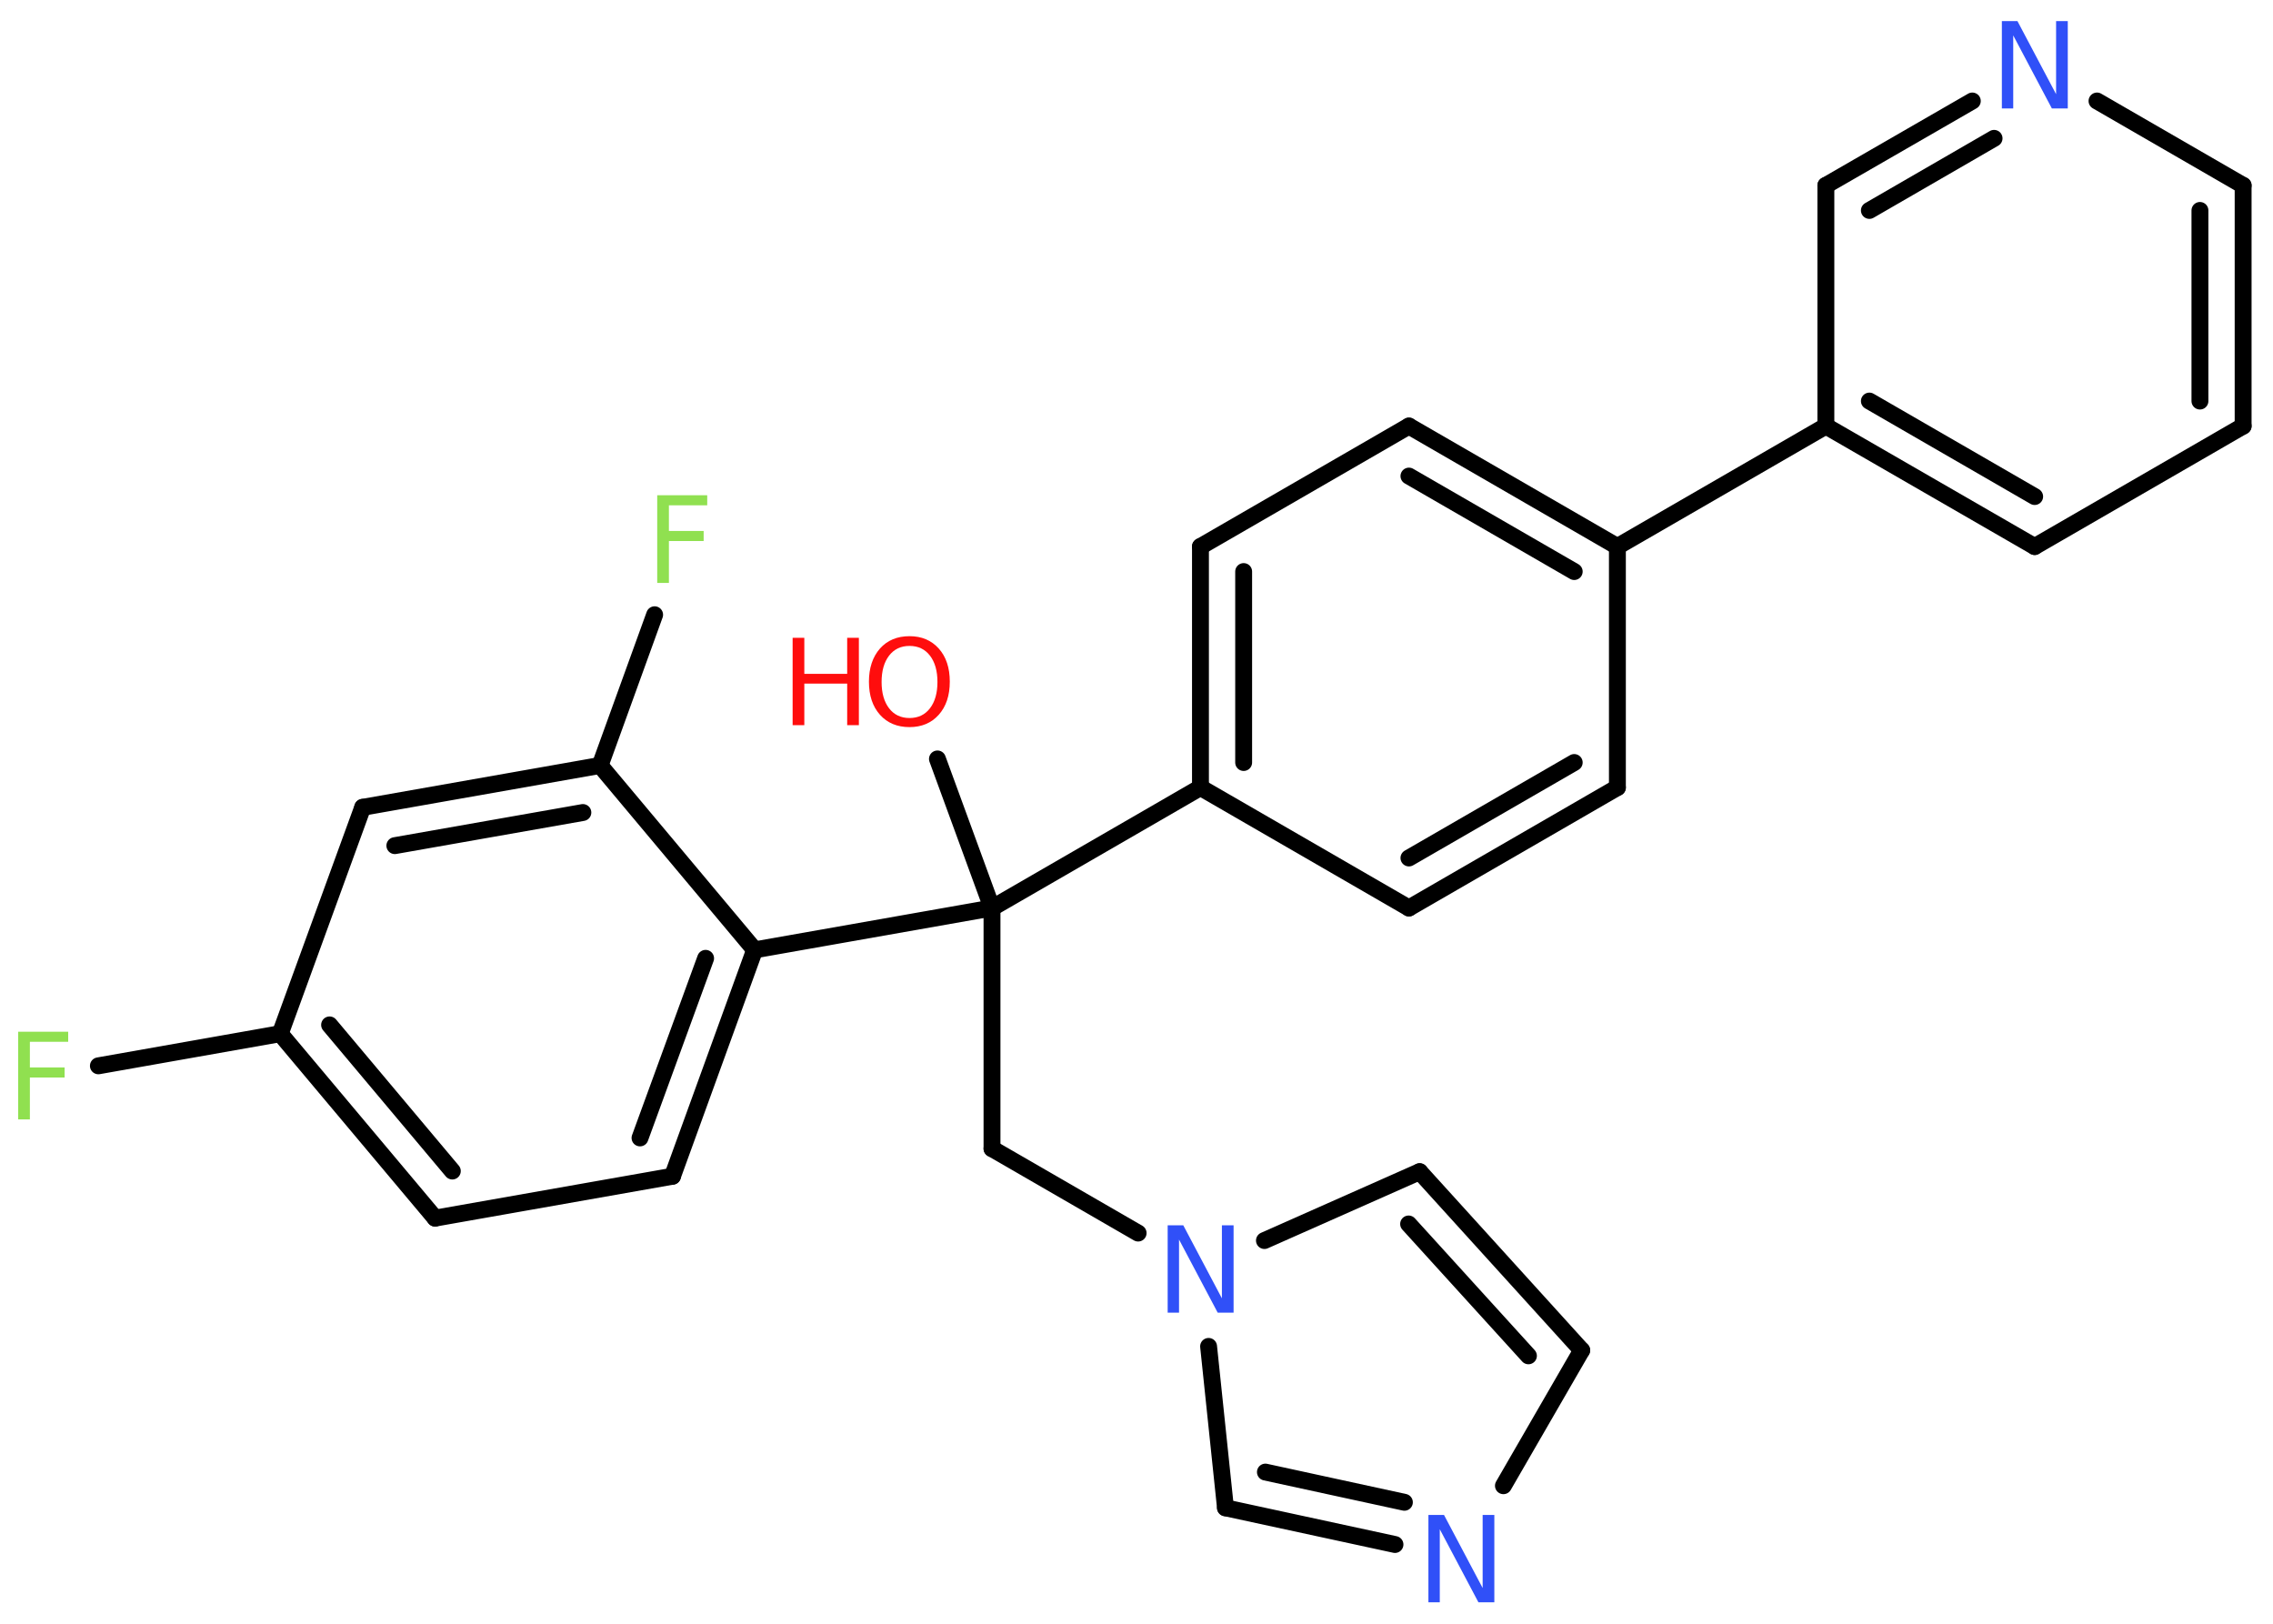 <?xml version='1.0' encoding='UTF-8'?>
<!DOCTYPE svg PUBLIC "-//W3C//DTD SVG 1.1//EN" "http://www.w3.org/Graphics/SVG/1.1/DTD/svg11.dtd">
<svg version='1.2' xmlns='http://www.w3.org/2000/svg' xmlns:xlink='http://www.w3.org/1999/xlink' width='70.0mm' height='50.0mm' viewBox='0 0 70.0 50.0'>
  <desc>Generated by the Chemistry Development Kit (http://github.com/cdk)</desc>
  <g stroke-linecap='round' stroke-linejoin='round' stroke='#000000' stroke-width='.52' fill='#3050F8'>
    <rect x='.0' y='.0' width='70.0' height='50.0' fill='#FFFFFF' stroke='none'/>
    <g id='mol1' class='mol'>
      <line id='mol1bnd1' class='bond' x1='28.87' y1='23.37' x2='30.55' y2='27.96'/>
      <line id='mol1bnd2' class='bond' x1='30.55' y1='27.96' x2='30.55' y2='35.37'/>
      <line id='mol1bnd3' class='bond' x1='30.55' y1='35.37' x2='35.05' y2='37.97'/>
      <line id='mol1bnd4' class='bond' x1='38.94' y1='38.2' x2='43.72' y2='36.08'/>
      <g id='mol1bnd5' class='bond'>
        <line x1='48.71' y1='41.58' x2='43.72' y2='36.08'/>
        <line x1='47.07' y1='41.75' x2='43.38' y2='37.69'/>
      </g>
      <line id='mol1bnd6' class='bond' x1='48.71' y1='41.58' x2='46.3' y2='45.75'/>
      <g id='mol1bnd7' class='bond'>
        <line x1='37.74' y1='46.43' x2='42.96' y2='47.56'/>
        <line x1='38.97' y1='45.33' x2='43.25' y2='46.26'/>
      </g>
      <line id='mol1bnd8' class='bond' x1='37.22' y1='41.46' x2='37.74' y2='46.43'/>
      <line id='mol1bnd9' class='bond' x1='30.55' y1='27.96' x2='36.97' y2='24.25'/>
      <g id='mol1bnd10' class='bond'>
        <line x1='36.97' y1='16.83' x2='36.97' y2='24.25'/>
        <line x1='38.3' y1='17.6' x2='38.3' y2='23.48'/>
      </g>
      <line id='mol1bnd11' class='bond' x1='36.97' y1='16.83' x2='43.39' y2='13.12'/>
      <g id='mol1bnd12' class='bond'>
        <line x1='49.81' y1='16.83' x2='43.39' y2='13.12'/>
        <line x1='48.48' y1='17.6' x2='43.39' y2='14.66'/>
      </g>
      <line id='mol1bnd13' class='bond' x1='49.81' y1='16.83' x2='56.23' y2='13.12'/>
      <g id='mol1bnd14' class='bond'>
        <line x1='56.23' y1='13.12' x2='62.66' y2='16.83'/>
        <line x1='57.57' y1='12.35' x2='62.66' y2='15.29'/>
      </g>
      <line id='mol1bnd15' class='bond' x1='62.66' y1='16.83' x2='69.08' y2='13.12'/>
      <g id='mol1bnd16' class='bond'>
        <line x1='69.08' y1='13.12' x2='69.08' y2='5.71'/>
        <line x1='67.75' y1='12.35' x2='67.75' y2='6.48'/>
      </g>
      <line id='mol1bnd17' class='bond' x1='69.08' y1='5.71' x2='64.58' y2='3.11'/>
      <g id='mol1bnd18' class='bond'>
        <line x1='60.74' y1='3.11' x2='56.23' y2='5.71'/>
        <line x1='61.41' y1='4.26' x2='57.57' y2='6.48'/>
      </g>
      <line id='mol1bnd19' class='bond' x1='56.23' y1='13.12' x2='56.23' y2='5.71'/>
      <line id='mol1bnd20' class='bond' x1='49.81' y1='16.83' x2='49.81' y2='24.25'/>
      <g id='mol1bnd21' class='bond'>
        <line x1='43.39' y1='27.96' x2='49.81' y2='24.25'/>
        <line x1='43.39' y1='26.42' x2='48.48' y2='23.48'/>
      </g>
      <line id='mol1bnd22' class='bond' x1='36.97' y1='24.25' x2='43.39' y2='27.96'/>
      <line id='mol1bnd23' class='bond' x1='30.55' y1='27.96' x2='23.24' y2='29.25'/>
      <g id='mol1bnd24' class='bond'>
        <line x1='20.71' y1='36.22' x2='23.24' y2='29.25'/>
        <line x1='19.71' y1='35.04' x2='21.73' y2='29.51'/>
      </g>
      <line id='mol1bnd25' class='bond' x1='20.71' y1='36.22' x2='13.4' y2='37.51'/>
      <g id='mol1bnd26' class='bond'>
        <line x1='8.63' y1='31.83' x2='13.4' y2='37.51'/>
        <line x1='10.15' y1='31.56' x2='13.93' y2='36.06'/>
      </g>
      <line id='mol1bnd27' class='bond' x1='8.63' y1='31.83' x2='3.03' y2='32.82'/>
      <line id='mol1bnd28' class='bond' x1='8.63' y1='31.83' x2='11.17' y2='24.86'/>
      <g id='mol1bnd29' class='bond'>
        <line x1='18.48' y1='23.57' x2='11.17' y2='24.86'/>
        <line x1='17.95' y1='25.02' x2='12.16' y2='26.04'/>
      </g>
      <line id='mol1bnd30' class='bond' x1='23.24' y1='29.25' x2='18.48' y2='23.57'/>
      <line id='mol1bnd31' class='bond' x1='18.48' y1='23.57' x2='20.16' y2='18.93'/>
      <g id='mol1atm1' class='atom'>
        <path d='M28.01 19.89q-.4 .0 -.63 .3q-.23 .3 -.23 .81q.0 .51 .23 .81q.23 .3 .63 .3q.4 .0 .63 -.3q.23 -.3 .23 -.81q.0 -.51 -.23 -.81q-.23 -.3 -.63 -.3zM28.01 19.59q.56 .0 .9 .38q.34 .38 .34 1.02q.0 .64 -.34 1.02q-.34 .38 -.9 .38q-.57 .0 -.91 -.38q-.34 -.38 -.34 -1.02q.0 -.63 .34 -1.02q.34 -.38 .91 -.38z' stroke='none' fill='#FF0D0D'/>
        <path d='M24.41 19.64h.36v1.11h1.32v-1.11h.36v2.69h-.36v-1.28h-1.32v1.28h-.36v-2.69z' stroke='none' fill='#FF0D0D'/>
      </g>
      <path id='mol1atm4' class='atom' d='M35.95 37.73h.49l1.19 2.25v-2.25h.36v2.69h-.49l-1.19 -2.25v2.25h-.35v-2.69z' stroke='none'/>
      <path id='mol1atm7' class='atom' d='M43.98 46.65h.49l1.19 2.25v-2.25h.36v2.69h-.49l-1.19 -2.25v2.25h-.35v-2.69z' stroke='none'/>
      <path id='mol1atm17' class='atom' d='M61.64 .65h.49l1.19 2.25v-2.25h.36v2.69h-.49l-1.19 -2.25v2.25h-.35v-2.69z' stroke='none'/>
      <path id='mol1atm25' class='atom' d='M.56 31.77h1.54v.31h-1.18v.79h1.07v.31h-1.07v1.29h-.36v-2.69z' stroke='none' fill='#90E050'/>
      <path id='mol1atm28' class='atom' d='M20.24 15.25h1.54v.31h-1.18v.79h1.07v.31h-1.07v1.29h-.36v-2.69z' stroke='none' fill='#90E050'/>
    </g>
  </g>
</svg>

